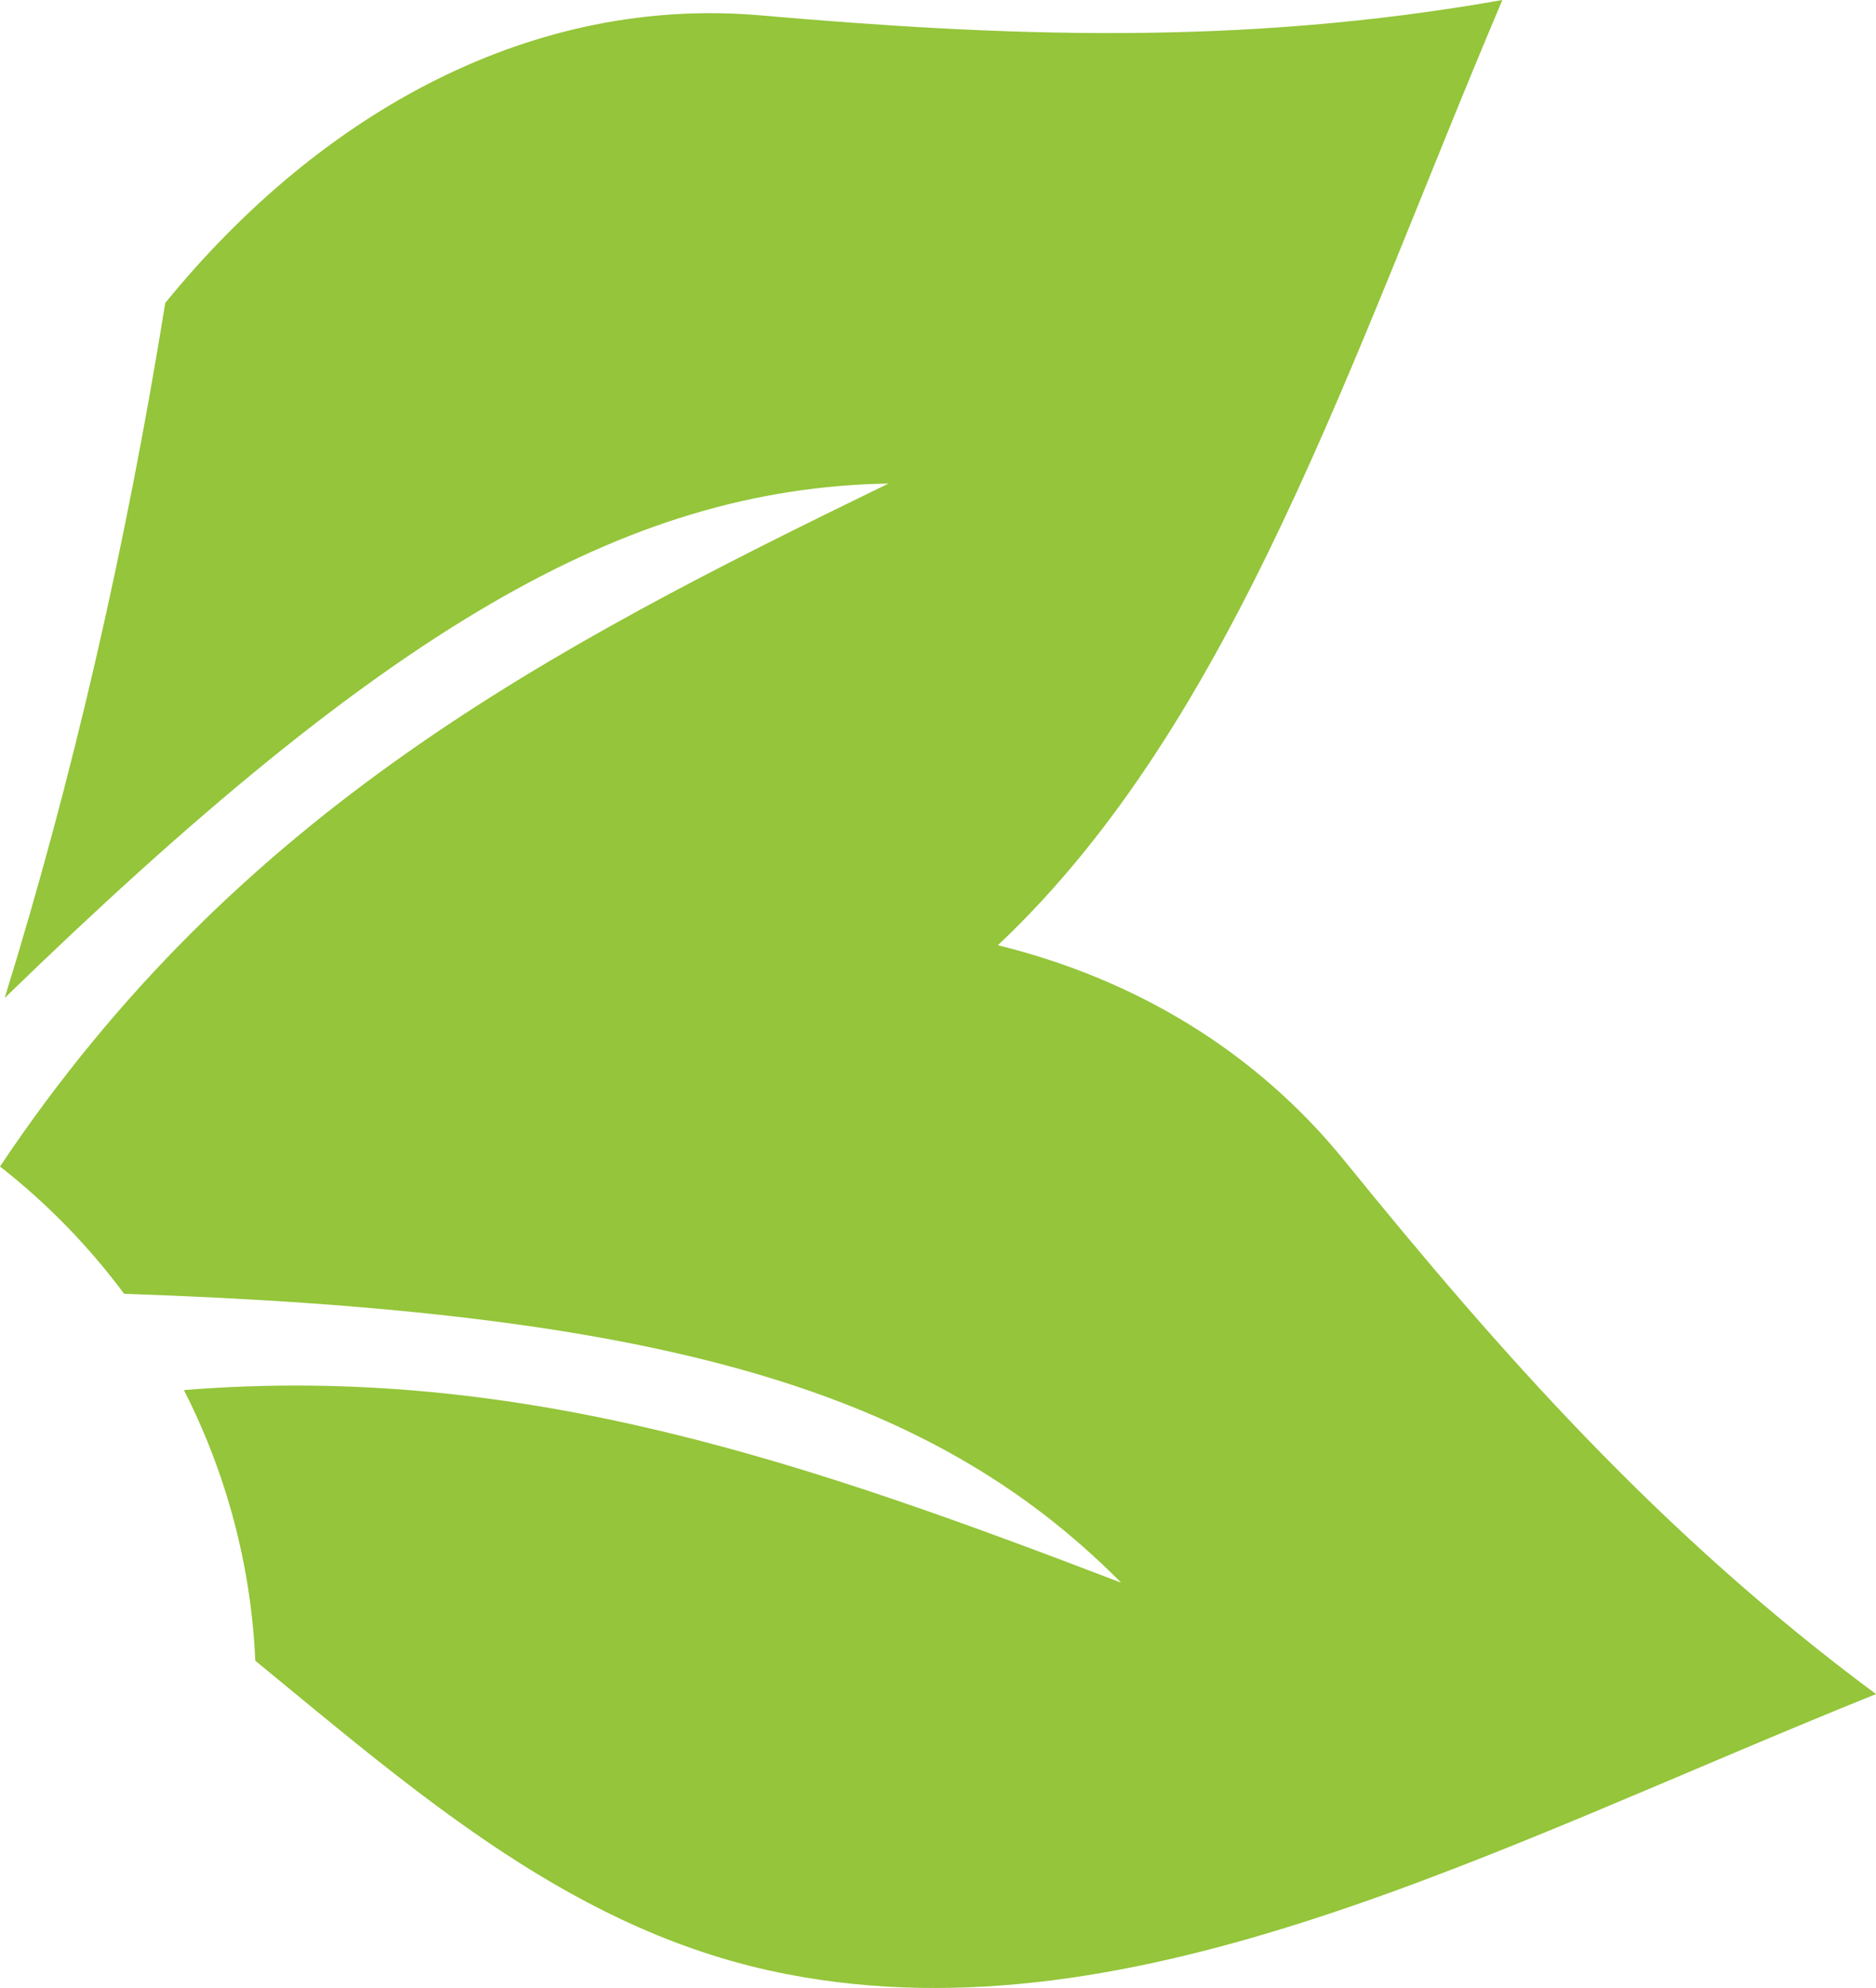 <svg version="1.1" id="图层_1" x="0px" y="0px" width="68.786px" height="72.885px" viewBox="0 0 68.786 72.885" enable-background="new 0 0 68.786 72.885" xml:space="preserve" xmlns="http://www.w3.org/2000/svg" xmlns:xlink="http://www.w3.org/1999/xlink" xmlns:xml="http://www.w3.org/XML/1998/namespace">
  <path fill="#94C53A" d="M49.302,42.561c-3.302-4.069-7.727-6.679-12.714-7.906C45.313,26.444,49.547,13.052,55.086,0
	c-9.66,1.715-18.405,1.328-27.207,0.563C19.613-0.154,11.85,4.002,6.06,11.106C4.6,20.152,2.64,28.62,0.172,36.588
	c13.888-13.485,22.705-18.69,32.406-18.86C20.131,23.776,8.723,29.718,0,42.767c1.729,1.353,3.256,2.926,4.552,4.667
	c19.554,0.666,29.486,3.457,36.556,10.591c-11.243-4.297-21.865-8.072-34.364-7.061c1.549,3.045,2.465,6.419,2.616,9.922
	C15.45,65.884,21.16,70.9,28.875,72.383c12.795,2.465,25.932-4.65,39.911-10.273C60.853,56.229,54.971,49.551,49.302,42.561z" class="color c1"/>
</svg>